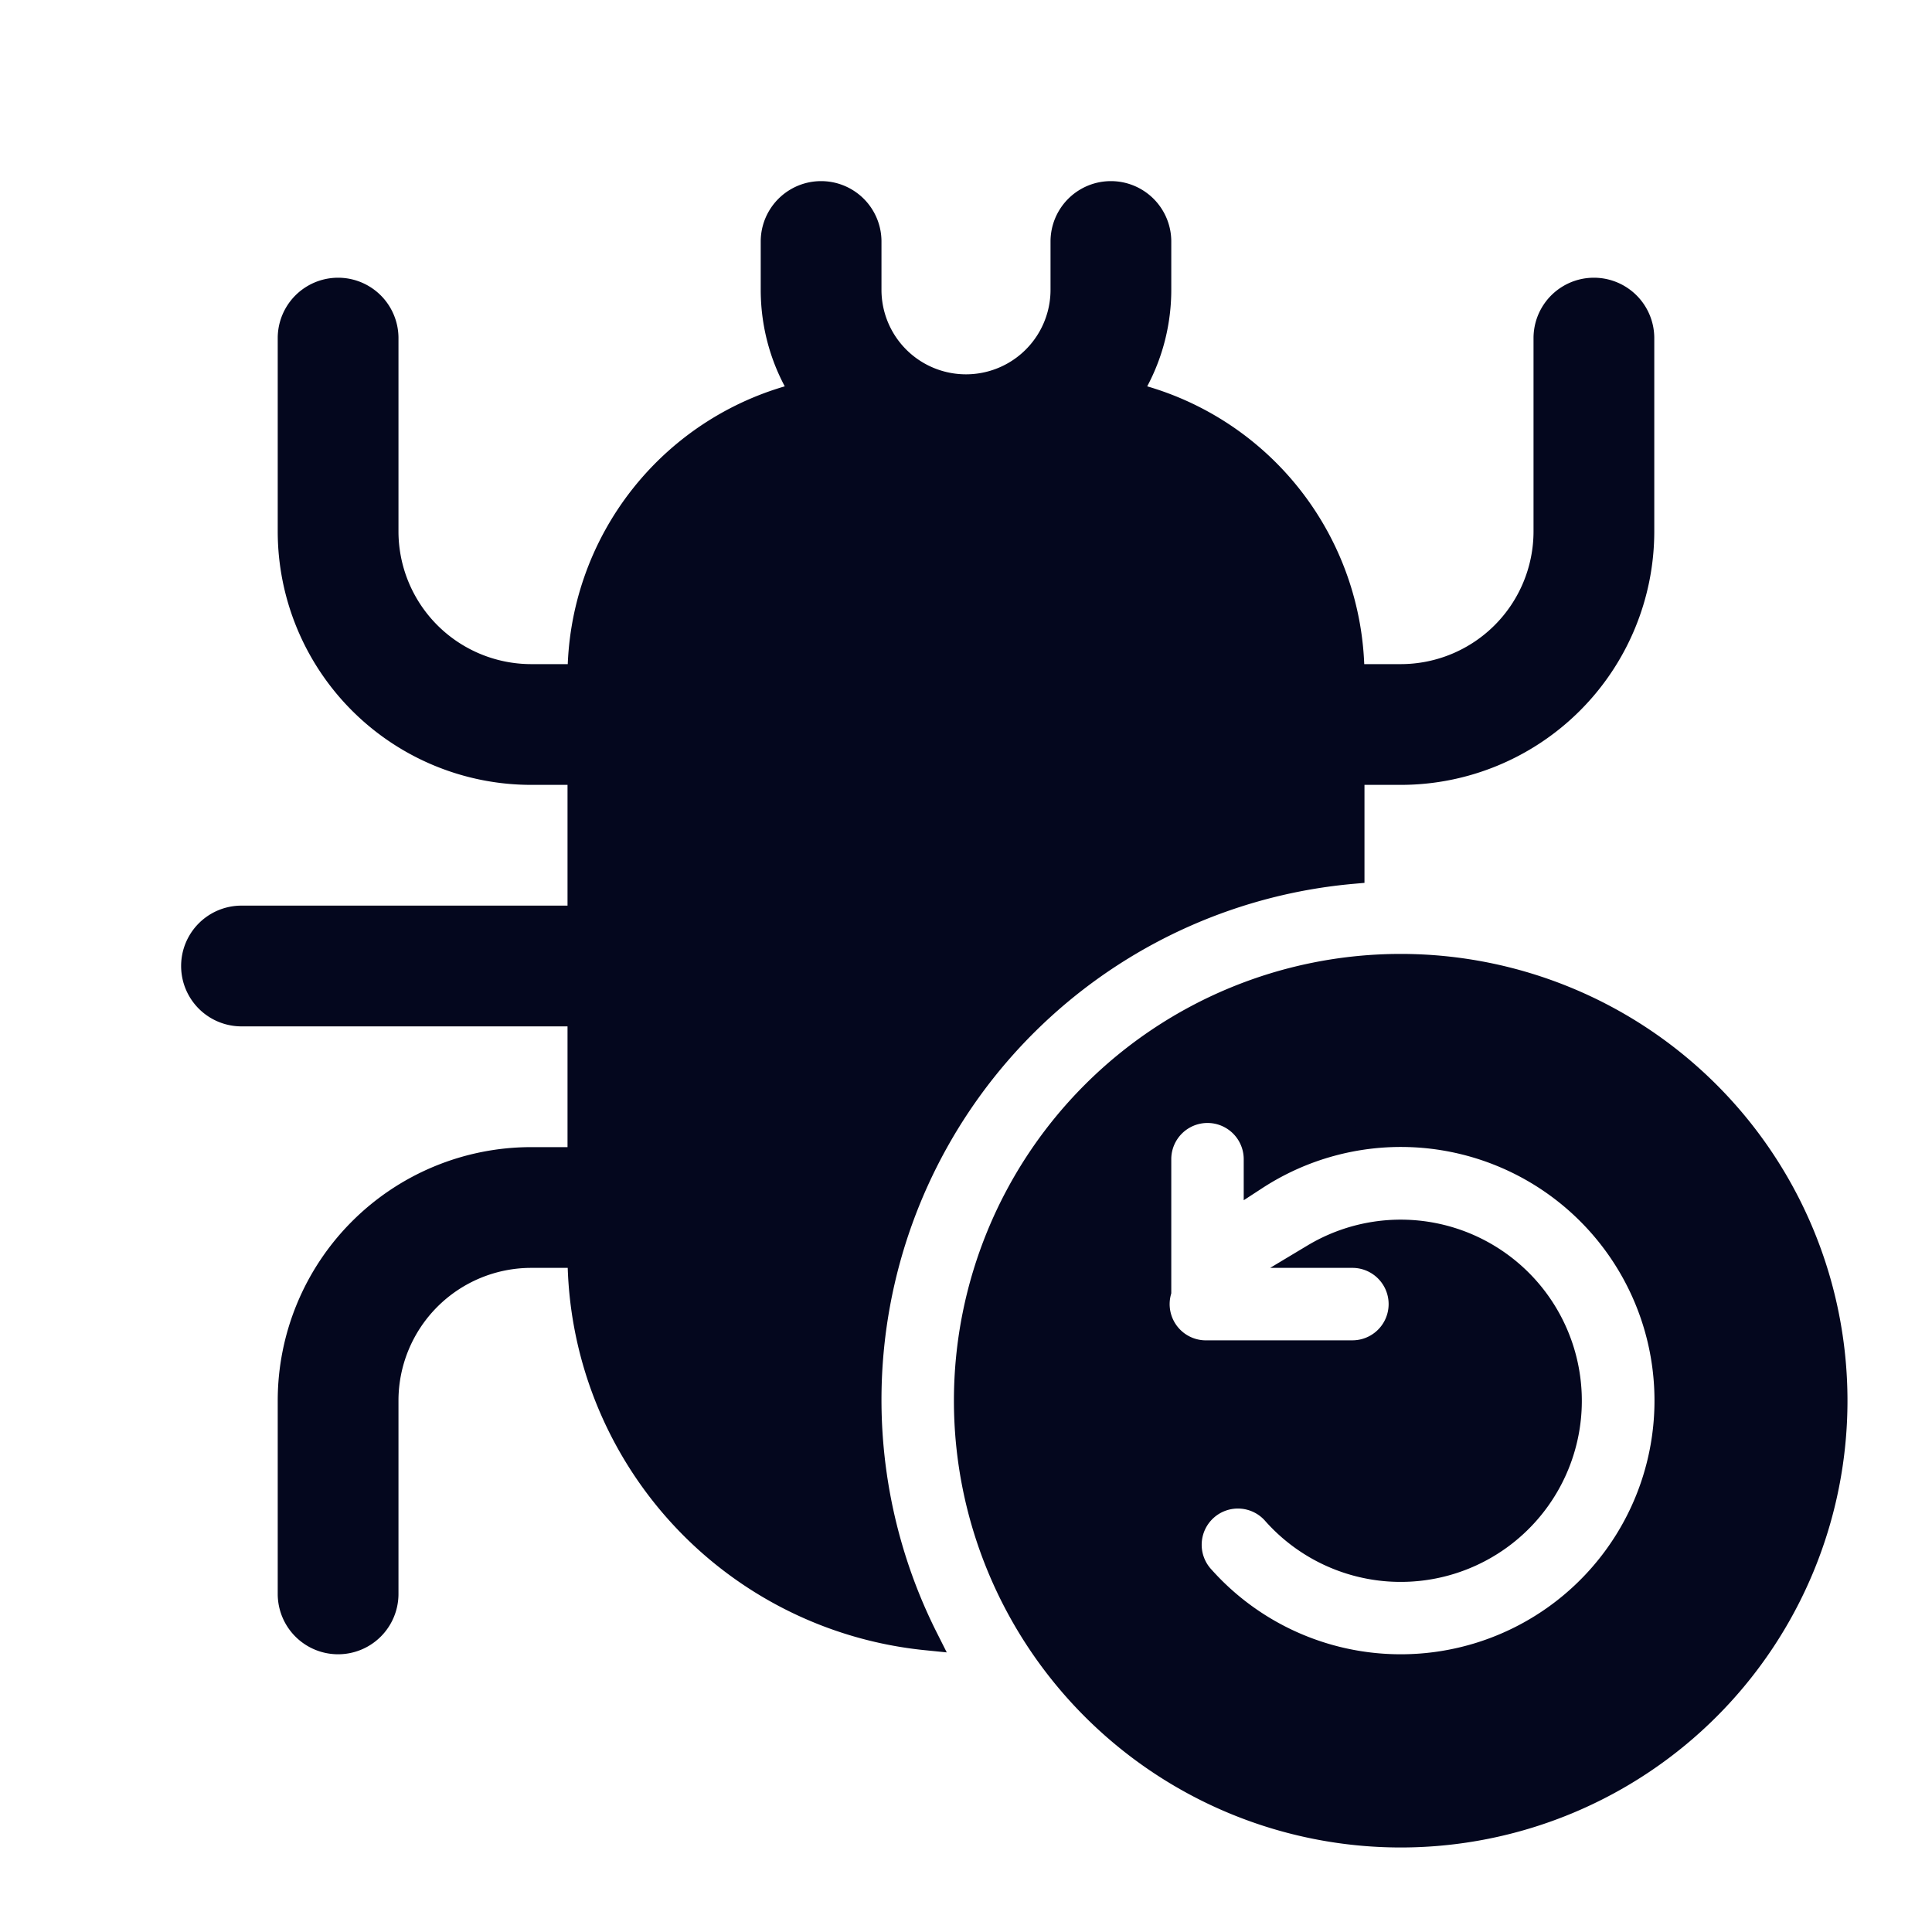 <svg xmlns="http://www.w3.org/2000/svg" width="24" height="24" fill="none"><path fill="#04071E" stroke="#04071E" stroke-width=".3" d="M20.4 4.2a.6.6 0 1 0-1.2 0v2.4a1.8 1.8 0 0 1-1.8 1.8h-.6a3.6 3.6 0 0 0-2.778-3.506c.247-.386.378-.835.378-1.294V3a.6.6 0 1 0-1.2 0v.6a1.2 1.2 0 1 1-2.4 0V3a.6.6 0 1 0-1.2 0v.6c0 .459.13.908.378 1.294A3.6 3.6 0 0 0 7.2 8.4h-.6a1.8 1.8 0 0 1-1.8-1.8V4.2a.6.6 0 1 0-1.2 0v2.4a3 3 0 0 0 3 3h.6v1.8H3a.6.6 0 1 0 0 1.2h4.2v1.8h-.6a3 3 0 0 0-3 3v2.4a.6.6 0 0 0 1.2 0v-2.4a1.8 1.8 0 0 1 1.8-1.8h.6a4.783 4.783 0 0 0 4.304 4.75 6.584 6.584 0 0 1 5.296-9.52V9.6h.6a3 3 0 0 0 3-3zm-3 7.8a5.4 5.4 0 1 0 0 10.8 5.4 5.4 0 0 0 0-10.8Zm0 8.7a3.3 3.3 0 0 1-2.46-1.1.6.6 0 1 1 .894-.8 2.1 2.1 0 1 0 .486-3.2h.48a.6.6 0 0 1 0 1.2H15a.6.6 0 0 1-.6-.754V14.4a.6.6 0 0 1 1.2 0v.233a3.301 3.301 0 1 1 1.8 6.067Z"/></svg>